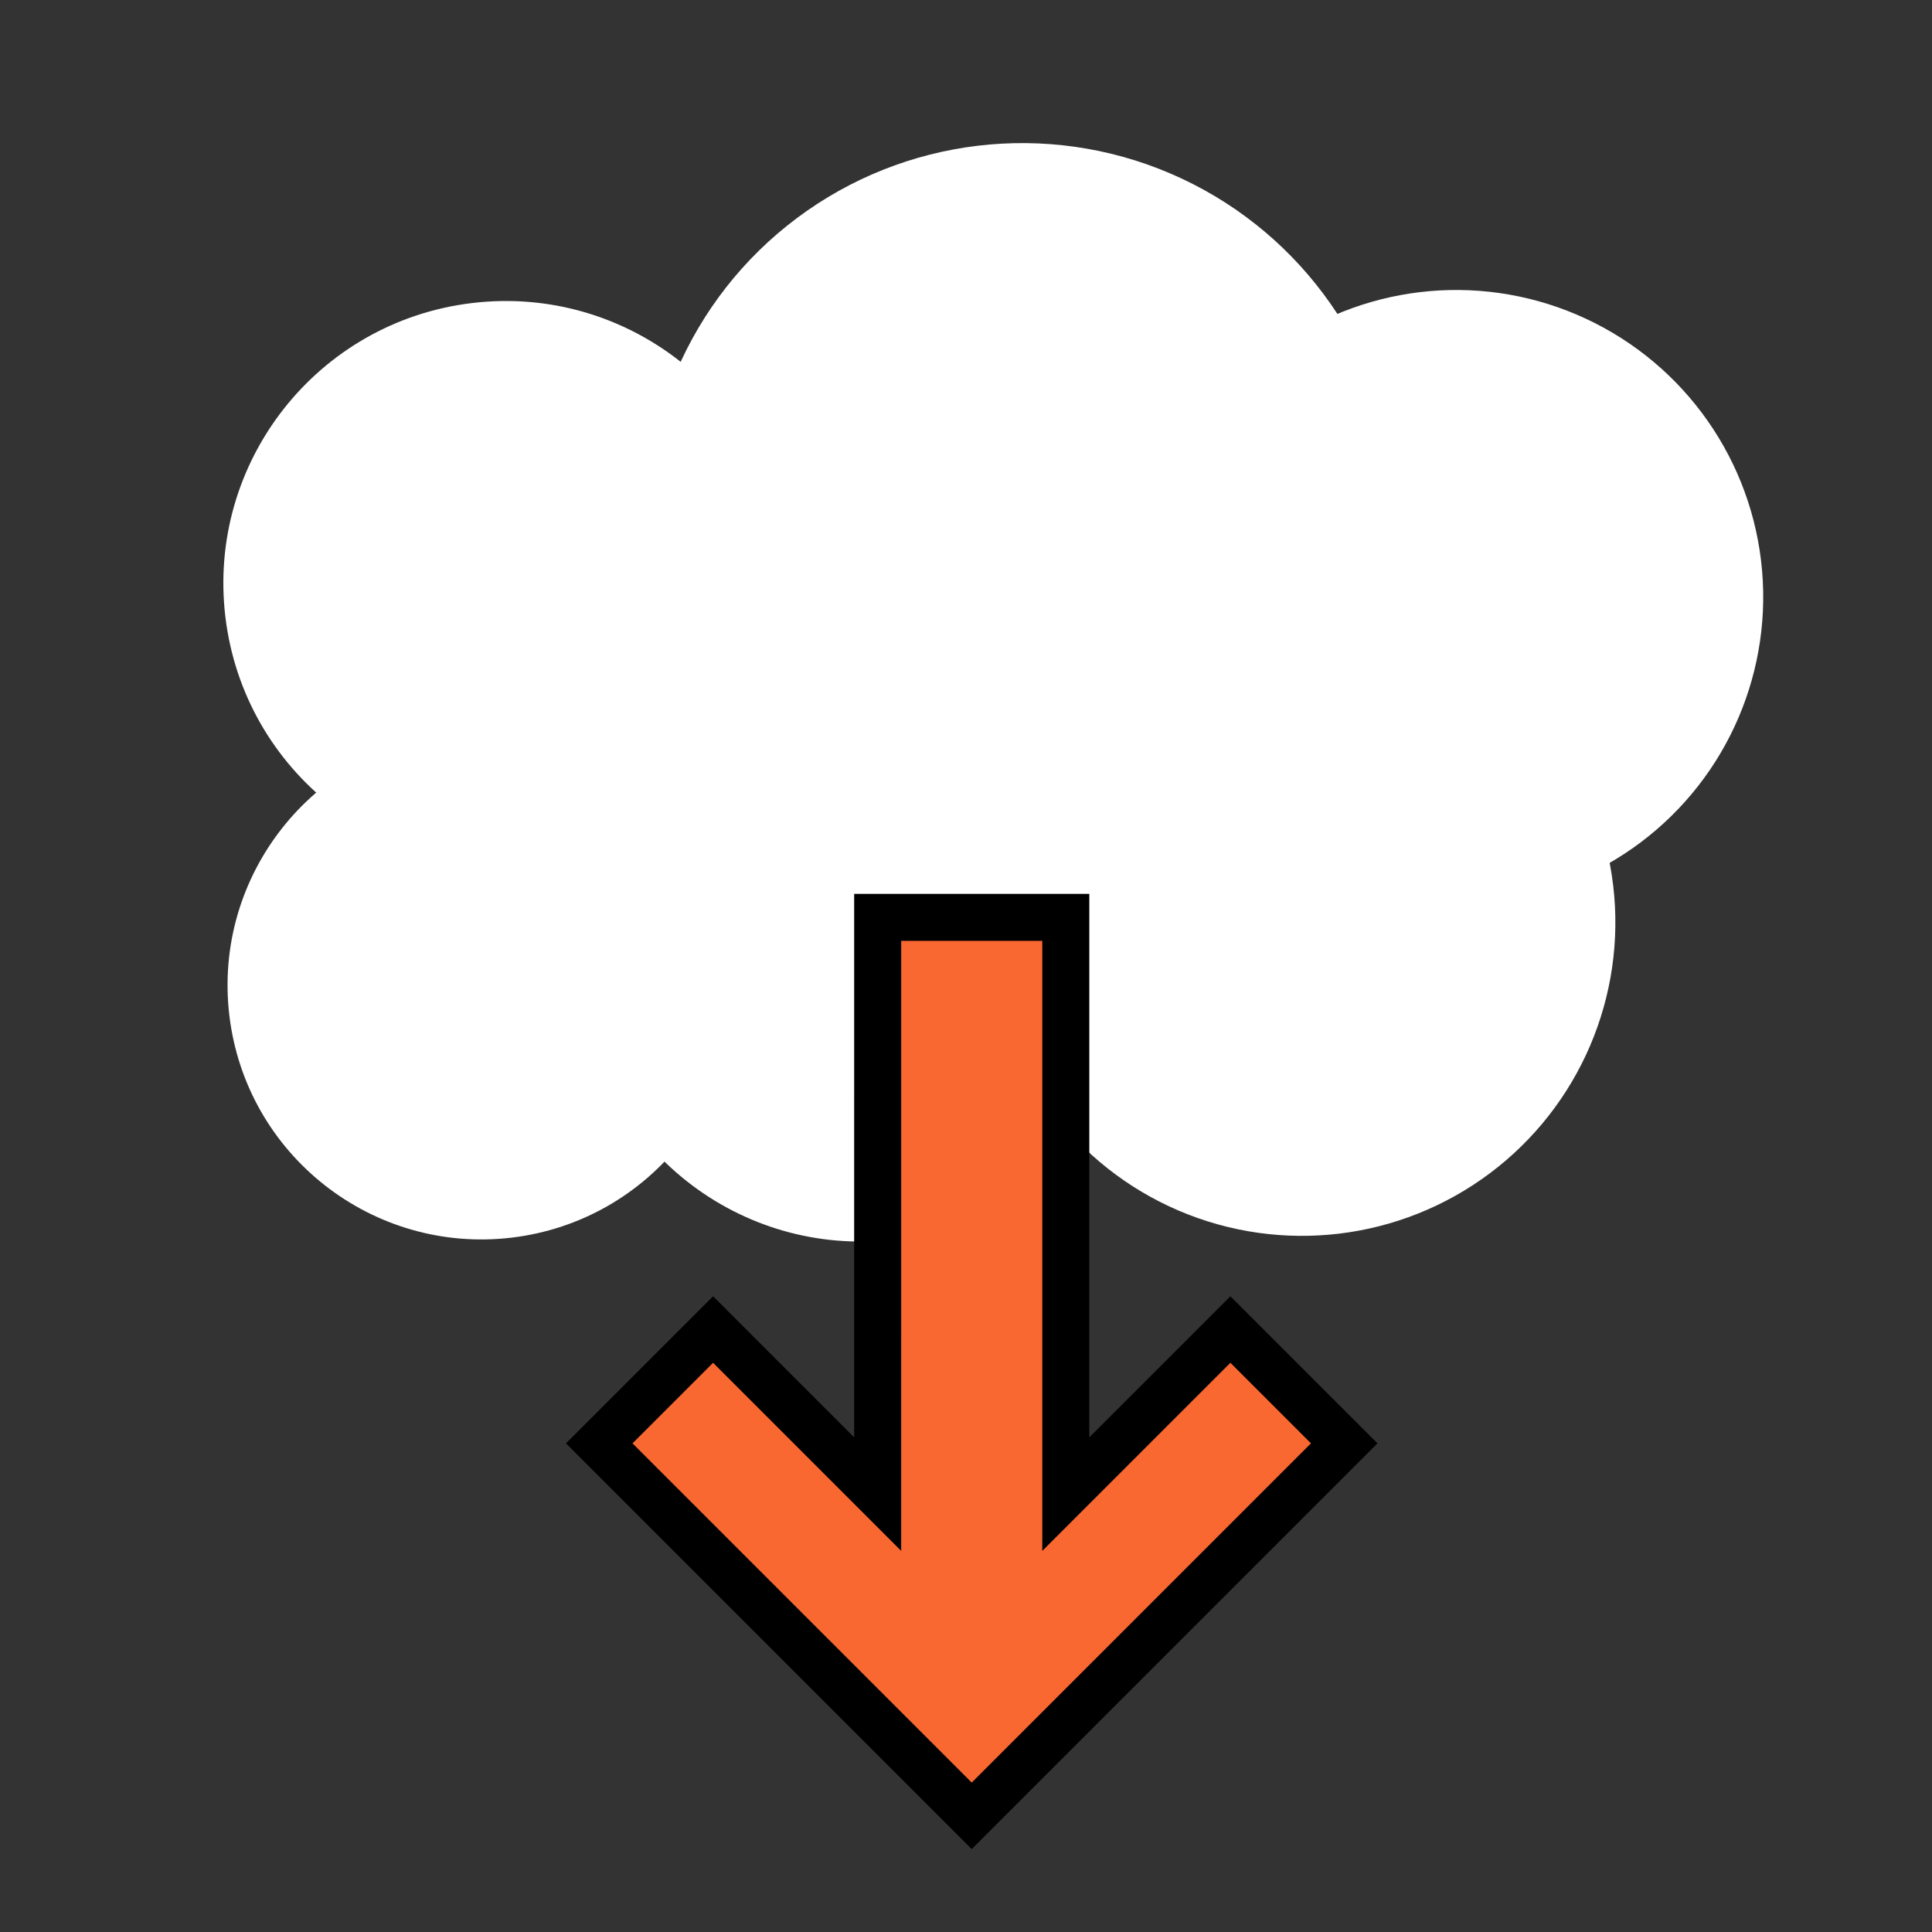 <?xml version="1.0" encoding="UTF-8" standalone="no"?>
<!-- Created with Inkscape (http://www.inkscape.org/) -->

<svg
   width="600"
   height="600"
   viewBox="0 0 158.75 158.75"
   version="1.1"
   id="svg5"
   xml:space="preserve"
   inkscape:version="1.2.2 (b0a8486541, 2022-12-01)"
   sodipodi:docname="update-downloading.svg"
   xmlns:inkscape="http://www.inkscape.org/namespaces/inkscape"
   xmlns:sodipodi="http://sodipodi.sourceforge.net/DTD/sodipodi-0.dtd"
   xmlns="http://www.w3.org/2000/svg"
   xmlns:svg="http://www.w3.org/2000/svg"><rect x="0" y="0" width="158.75" height="158.75" fill="#333333" stroke="none"/><sodipodi:namedview
     id="namedview7"
     pagecolor="#000000"
     bordercolor="#000000"
     borderopacity="0.25"
     inkscape:showpageshadow="2"
     inkscape:pageopacity="0"
     inkscape:pagecheckerboard="0"
     inkscape:deskcolor="#d1d1d1"
     inkscape:document-units="mm"
     showgrid="false"
     inkscape:zoom="0.7483165"
     inkscape:cx="397.55906"
     inkscape:cy="347.44657"
     inkscape:window-width="1920"
     inkscape:window-height="1019"
     inkscape:window-x="0"
     inkscape:window-y="567"
     inkscape:window-maximized="1"
     inkscape:current-layer="layer1" /><defs
     id="defs2" /><g
     inkscape:label="Layer 1"
     inkscape:groupmode="layer"
     id="layer1"><circle
       style="fill:#ffffff;stroke:none;stroke-width:0.529;stroke-linecap:round;stroke-linejoin:round;stroke-opacity:1"
       id="path491"
       cx="78.336"
       cy="52.337"
       r="30.903"
       transform="rotate(-6.822)" /><circle
       style="fill:#ffffff;stroke:none;stroke-width:0.529;stroke-linecap:round;stroke-linejoin:round;stroke-opacity:1"
       id="path493"
       cx="60.825"
       cy="86.816"
       r="23.037"
       transform="rotate(-6.822)" /><circle
       style="fill:#ffffff;stroke:none;stroke-width:0.529;stroke-linecap:round;stroke-linejoin:round;stroke-opacity:1"
       id="path495"
       cx="97.217"
       cy="87.965"
       r="25.755"
       transform="rotate(-6.822)" /><circle
       style="fill:#ffffff;stroke:none;stroke-width:0.493;stroke-linecap:round;stroke-linejoin:round;stroke-opacity:1"
       id="path605"
       cx="35.563"
       cy="52.528"
       r="23.196"
       transform="rotate(-6.822)" /><circle
       style="fill:#ffffff;stroke:none;stroke-width:0.379;stroke-linecap:round;stroke-linejoin:round;stroke-opacity:1"
       id="path607"
       cx="29.671"
       cy="85.099"
       r="20.87"
       transform="rotate(-6.822)" /><circle
       style="fill:#ffffff;stroke:none;stroke-width:0.529;stroke-linecap:round;stroke-linejoin:round;stroke-opacity:1"
       id="path609"
       cx="112.982"
       cy="62.919"
       r="25.225"
       transform="rotate(-6.822)" /><path
       d="m 72.118,75.379 h 15.457 v 47.392 l 13.525,-13.525 9.352,9.352 -30.606,30.606 -30.606,-30.606 9.352,-9.352 13.525,13.525 z"
       id="path2"
       style="fill:#fa6831;stroke:#000000;stroke-width:3.864;fill-opacity:1"
       sodipodi:nodetypes="cccccccccc" /></g></svg>

